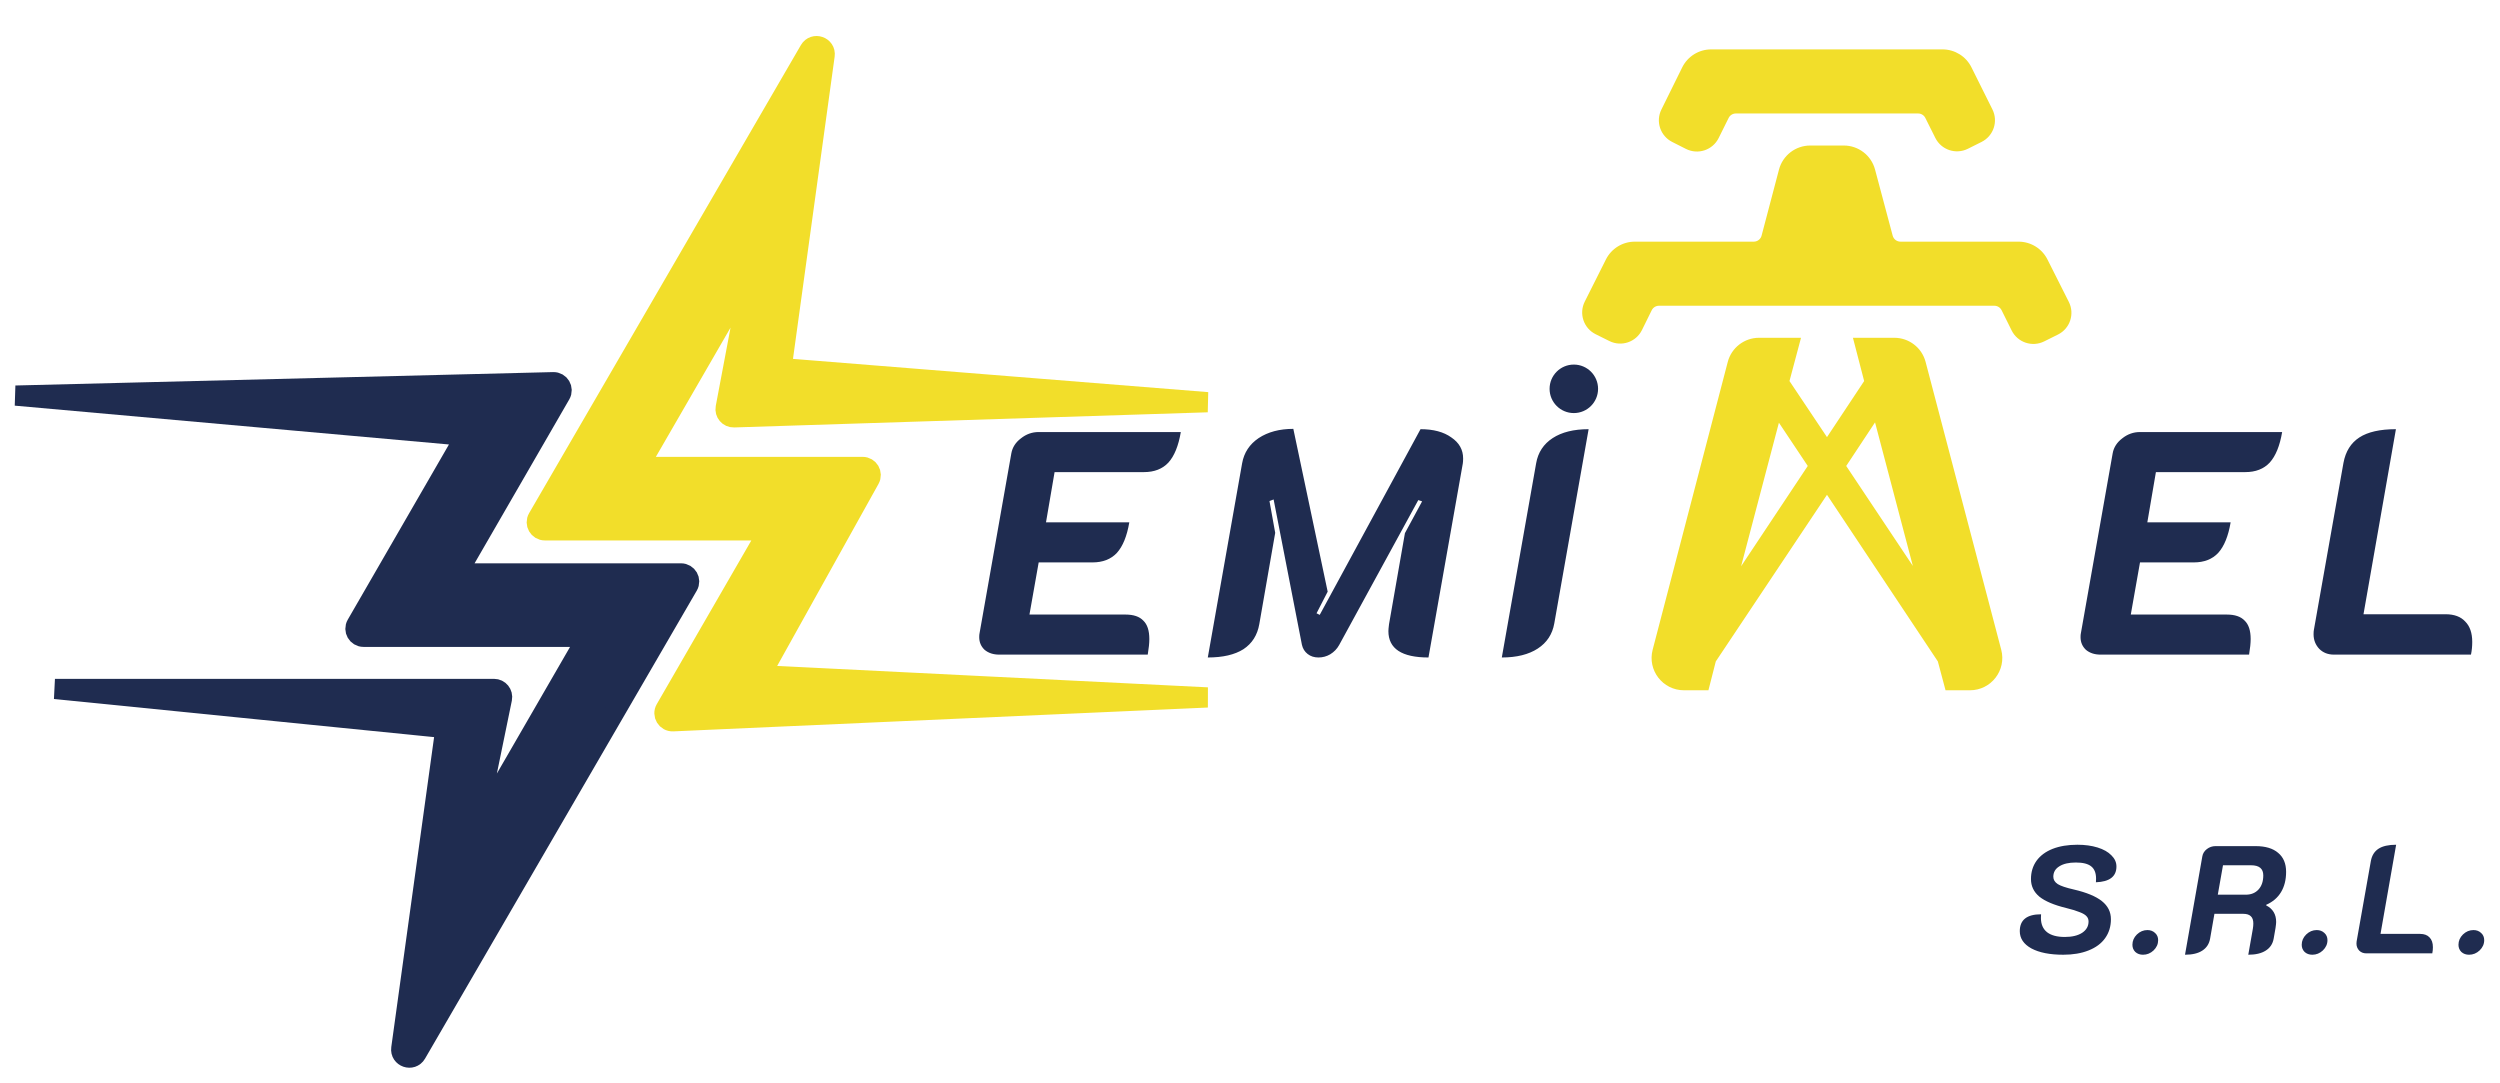 <svg width="1918" height="831" viewBox="0 0 1918 831" fill="none" xmlns="http://www.w3.org/2000/svg">
<g filter="url(#filter0_d_959_2)">
<path d="M424.525 281.946L12 292.23L357.222 323.09L273.528 467.99C271.14 472.123 274.123 477.291 278.897 477.291H440.026C444.8 477.291 447.783 482.46 445.395 486.594L363.998 627.449L385.091 524.737C385.88 520.892 382.943 517.289 379.017 517.289H42.154L335.409 546.701C338.907 547.051 341.414 550.236 340.933 553.718L307.872 793.078C306.942 799.812 315.962 802.918 319.376 797.039L527.872 437.973C530.273 433.84 527.29 428.659 522.51 428.659H361.408C356.634 428.659 353.651 423.491 356.039 419.357L430.048 291.246C432.47 287.053 429.366 281.826 424.525 281.946Z" fill="#1F2C50" stroke="#1F2C50" stroke-width="15.501"/>
<path d="M516.245 542.096L926.341 523.804L593.366 507.25C588.777 507.022 586.021 502.056 588.256 498.041L667.231 356.197C669.532 352.064 666.544 346.98 661.814 346.98L500.492 346.98C495.718 346.98 492.735 341.811 495.123 337.678L576.52 196.823L556.752 301.574C556.016 305.471 559.078 309.048 563.043 308.921L926.341 297.306L606.123 271.661C602.571 271.376 599.989 268.163 600.475 264.633L632.657 31.173C633.586 24.439 624.566 21.335 621.153 27.213L412.646 386.298C410.245 390.432 413.228 395.612 418.007 395.612L589.853 395.612L510.6 532.801C508.15 537.041 511.352 542.314 516.245 542.096Z" fill="#F2DE2A" stroke="#F2DE2A" stroke-width="15.501"/>
<circle cx="1207.44" cy="287.039" r="18.601" fill="#1F2C50"/>
<path d="M1318.54 94.659C1313.94 103.908 1302.7 107.646 1293.48 102.987L1282.89 97.631C1273.78 93.026 1270.09 81.942 1274.61 72.791L1290.59 40.44C1294.77 31.98 1303.39 26.625 1312.83 26.625H1490.29C1499.7 26.625 1508.3 31.948 1512.49 40.37L1528.59 72.691C1533.17 81.876 1529.44 93.031 1520.26 97.62L1509.75 102.876C1500.56 107.47 1489.39 103.746 1484.79 94.558L1477.12 79.221C1476.07 77.12 1473.93 75.793 1471.58 75.793H1331.75C1329.39 75.793 1327.24 77.127 1326.2 79.236L1318.54 94.659ZM1570.79 187.771C1566.57 179.407 1558.01 174.131 1548.64 174.131H1458.05C1455.24 174.131 1452.78 172.242 1452.06 169.528L1438.53 118.789C1435.63 107.932 1425.8 100.378 1414.56 100.378H1388.81C1377.55 100.378 1367.7 107.97 1364.83 118.863L1351.49 169.509C1350.78 172.233 1348.31 174.131 1345.5 174.131H1254.21C1244.83 174.131 1236.25 179.422 1232.05 187.806L1215.82 220.133C1211.2 229.339 1214.94 240.547 1224.16 245.133L1234.74 250.391C1243.96 254.976 1255.15 251.197 1259.7 241.961L1267.2 226.757C1268.24 224.64 1270.4 223.299 1272.76 223.299H1530.08C1532.43 223.299 1534.58 224.633 1535.63 226.742L1543.34 242.277C1547.92 251.482 1559.08 255.236 1568.29 250.661L1578.88 245.392C1588.12 240.801 1591.85 229.575 1587.21 220.366L1570.79 187.771ZM1535.34 487.207C1539.47 502.931 1527.61 518.31 1511.35 518.31H1492.62L1486.72 496.184L1401.66 368.346L1316.35 496.184L1310.7 518.31H1291.91C1275.67 518.31 1263.81 502.962 1267.91 487.248L1325.53 266.423C1328.38 255.503 1338.24 247.883 1349.52 247.883H1381.74L1372.89 281.072L1401.66 324.095L1430.18 281.072L1421.57 247.883H1453.33C1464.6 247.883 1474.46 255.482 1477.32 266.383L1535.34 487.207ZM1386.91 346.22L1364.78 313.032L1335.77 423.169L1386.91 346.22ZM1467.54 422.923L1438.53 312.786L1416.41 346.22L1467.54 422.923Z" fill="#F2DE2A"/>
<path d="M775.898 336.541C776.711 331.988 779.15 328.166 783.216 325.076C787.282 321.823 791.835 320.197 796.877 320.197H905.919C904.13 330.768 900.959 338.574 896.405 343.615C891.852 348.494 885.591 350.934 877.622 350.934H809.074L802.487 389.477H866.4C864.611 400.048 861.44 407.854 856.887 412.895C852.333 417.774 846.072 420.214 838.103 420.214H796.877L789.802 460.22H863.473C869.653 460.22 874.207 461.765 877.134 464.855C880.224 467.782 881.769 472.499 881.769 479.004C881.769 482.094 881.362 486.078 880.549 490.957H766.628C762.074 490.957 758.334 489.737 755.406 487.298C752.642 484.696 751.259 481.443 751.259 477.54C751.259 476.239 751.341 475.263 751.503 474.613L775.898 336.541ZM952.966 344.103C954.429 335.972 958.658 329.548 965.651 324.832C972.806 320.116 981.67 317.758 992.241 317.758L1018.59 442.656L1010.05 459.244L1012.49 460.464L1089.82 318.001C1099.74 318.001 1107.63 320.116 1113.48 324.344C1119.5 328.41 1122.51 333.776 1122.51 340.444C1122.51 342.071 1122.42 343.372 1122.26 344.347L1095.92 493.153C1075.43 493.153 1065.18 486.403 1065.18 472.905C1065.18 471.929 1065.34 470.141 1065.67 467.539L1077.86 397.771L1091.04 373.377L1088.11 372.401L1027.37 483.639C1025.74 486.566 1023.47 488.924 1020.54 490.713C1017.77 492.339 1014.76 493.153 1011.51 493.153C1008.26 493.153 1005.49 492.258 1003.22 490.469C1000.94 488.68 999.478 486.322 998.827 483.395L977.116 371.913L973.945 373.133L978.336 397.527L966.139 467.539C964.675 475.995 960.609 482.419 953.942 486.81C947.274 491.038 938.167 493.153 926.62 493.153L952.966 344.103ZM1178.54 344.103C1180 335.809 1184.23 329.385 1191.22 324.832C1198.21 320.278 1207.4 318.001 1218.79 318.001L1192.44 467.051C1190.98 475.345 1186.75 481.769 1179.76 486.322C1172.76 490.876 1163.57 493.153 1152.19 493.153L1178.54 344.103ZM1620.84 336.541C1621.65 331.988 1624.09 328.166 1628.15 325.076C1632.22 321.823 1636.77 320.197 1641.81 320.197H1750.86C1749.07 330.768 1745.9 338.574 1741.34 343.615C1736.79 348.494 1730.53 350.934 1722.56 350.934H1654.01L1647.43 389.477H1711.34C1709.55 400.048 1706.38 407.854 1701.82 412.895C1697.27 417.774 1691.01 420.214 1683.04 420.214H1641.81L1634.74 460.22H1708.41C1714.59 460.22 1719.14 461.765 1722.07 464.855C1725.16 467.782 1726.71 472.499 1726.71 479.004C1726.71 482.094 1726.3 486.078 1725.49 490.957H1611.57C1607.01 490.957 1603.27 489.737 1600.34 487.298C1597.58 484.696 1596.2 481.443 1596.2 477.54C1596.2 476.239 1596.28 475.263 1596.44 474.613L1620.84 336.541ZM1790.59 490.957C1786.03 490.957 1782.29 489.493 1779.36 486.566C1776.44 483.476 1774.97 479.736 1774.97 475.345C1774.97 473.881 1775.05 472.743 1775.22 471.929L1797.9 343.859C1799.53 335.077 1803.6 328.572 1810.1 324.344C1816.61 320.116 1825.96 318.001 1838.15 318.001L1813.27 459.976H1876.21C1882.88 459.976 1887.92 461.847 1891.33 465.587C1894.91 469.165 1896.7 474.369 1896.7 481.199C1896.7 484.615 1896.38 487.867 1895.73 490.957H1790.59Z" fill="#1F2C50"/>
<path d="M1582.95 721.201C1572.69 721.201 1564.54 719.595 1558.51 716.383C1552.55 713.092 1549.58 708.666 1549.58 703.103C1549.58 694.485 1555.02 690.175 1565.91 690.175C1565.83 690.802 1565.8 691.742 1565.8 692.996C1565.8 697.775 1567.36 701.418 1570.5 703.926C1573.63 706.354 1578.17 707.569 1584.13 707.569C1589.69 707.569 1594.12 706.511 1597.41 704.396C1600.7 702.202 1602.34 699.303 1602.34 695.699C1602.34 694.132 1601.84 692.8 1600.82 691.703C1599.8 690.528 1598.04 689.47 1595.53 688.53C1593.1 687.512 1589.65 686.454 1585.19 685.357C1575.86 683.085 1569.01 680.186 1564.62 676.66C1560.31 673.056 1558.16 668.551 1558.16 663.145C1558.16 657.818 1559.57 653.156 1562.39 649.16C1565.29 645.164 1569.4 642.109 1574.73 639.994C1580.13 637.878 1586.48 636.82 1593.77 636.82C1599.56 636.82 1604.73 637.526 1609.28 638.936C1613.82 640.346 1617.35 642.344 1619.86 644.929C1622.44 647.437 1623.73 650.296 1623.73 653.509C1623.73 661.187 1618.48 665.222 1607.99 665.613C1608.06 664.987 1608.1 664.046 1608.1 662.793C1608.1 658.484 1606.85 655.35 1604.34 653.391C1601.91 651.432 1598 650.453 1592.59 650.453C1587.18 650.453 1582.95 651.432 1579.9 653.391C1576.84 655.271 1575.31 657.935 1575.31 661.383C1575.31 663.655 1576.45 665.535 1578.72 667.024C1580.99 668.434 1585.07 669.805 1590.94 671.137C1600.74 673.409 1607.95 676.386 1612.57 680.069C1617.19 683.751 1619.5 688.373 1619.5 693.936C1619.5 699.499 1618.01 704.356 1615.04 708.509C1612.14 712.583 1607.91 715.717 1602.34 717.911C1596.86 720.104 1590.4 721.201 1582.95 721.201ZM1644.1 721.201C1641.75 721.201 1639.79 720.496 1638.22 719.086C1636.73 717.597 1635.99 715.756 1635.99 713.562C1635.99 710.585 1637.12 707.96 1639.4 705.688C1641.75 703.416 1644.45 702.28 1647.5 702.28C1649.86 702.28 1651.81 703.025 1653.38 704.513C1654.95 705.923 1655.73 707.765 1655.73 710.037C1655.73 713.014 1654.56 715.639 1652.21 717.911C1649.86 720.104 1647.15 721.201 1644.1 721.201ZM1689.62 645.752C1690.01 643.48 1691.19 641.6 1693.14 640.111C1695.1 638.622 1697.3 637.878 1699.73 637.878H1730.52C1738.04 637.878 1743.8 639.602 1747.79 643.049C1751.87 646.418 1753.9 651.276 1753.9 657.622C1753.9 663.655 1752.61 668.826 1750.03 673.135C1747.44 677.444 1743.64 680.695 1738.63 682.889V683.359C1743.72 685.945 1746.26 690.175 1746.26 696.052C1746.26 696.913 1746.11 698.441 1745.79 700.635L1744.38 708.744C1743.68 712.818 1741.64 715.913 1738.27 718.028C1734.98 720.144 1730.52 721.201 1724.88 721.201L1728.4 701.223C1728.64 699.812 1728.75 698.48 1728.75 697.227C1728.75 694.72 1728.13 692.878 1726.87 691.703C1725.62 690.45 1723.7 689.823 1721.12 689.823H1698.9L1695.61 708.744C1694.91 712.818 1692.91 715.913 1689.62 718.028C1686.41 720.144 1681.98 721.201 1676.34 721.201L1689.62 645.752ZM1723 675.133C1727.07 675.133 1730.32 673.801 1732.75 671.137C1735.18 668.473 1736.39 664.869 1736.39 660.325C1736.39 655.154 1733.26 652.568 1726.99 652.568H1705.48L1701.49 675.133H1723ZM1773.99 721.201C1771.64 721.201 1769.68 720.496 1768.11 719.086C1766.63 717.597 1765.88 715.756 1765.88 713.562C1765.88 710.585 1767.02 707.96 1769.29 705.688C1771.64 703.416 1774.34 702.28 1777.4 702.28C1779.75 702.28 1781.71 703.025 1783.28 704.513C1784.84 705.923 1785.63 707.765 1785.63 710.037C1785.63 713.014 1784.45 715.639 1782.1 717.911C1779.75 720.104 1777.05 721.201 1773.99 721.201ZM1815.4 720.144C1813.21 720.144 1811.4 719.438 1809.99 718.028C1808.58 716.54 1807.88 714.738 1807.88 712.622C1807.88 711.917 1807.92 711.369 1808 710.977L1818.93 649.278C1819.71 645.047 1821.67 641.913 1824.8 639.876C1827.94 637.839 1832.44 636.82 1838.32 636.82L1826.33 705.218H1856.65C1859.86 705.218 1862.29 706.119 1863.94 707.921C1865.66 709.645 1866.52 712.152 1866.52 715.443C1866.52 717.088 1866.37 718.655 1866.05 720.144H1815.4ZM1894.24 721.201C1891.89 721.201 1889.94 720.496 1888.37 719.086C1886.88 717.597 1886.14 715.756 1886.14 713.562C1886.14 710.585 1887.27 707.96 1889.54 705.688C1891.89 703.416 1894.6 702.28 1897.65 702.28C1900 702.28 1901.96 703.025 1903.53 704.513C1905.1 705.923 1905.88 707.765 1905.88 710.037C1905.88 713.014 1904.7 715.639 1902.35 717.911C1900 720.104 1897.3 721.201 1894.24 721.201Z" fill="#1F2C50"/>
</g>
<defs>
<filter id="filter0_d_959_2" x="0.043" y="16.331" width="1917.1" height="814.125" filterUnits="userSpaceOnUse" color-interpolation-filters="sRGB">
<feFlood flood-opacity="0" result="BackgroundImageFix"/>
<feColorMatrix in="SourceAlpha" type="matrix" values="0 0 0 0 0 0 0 0 0 0 0 0 0 0 0 0 0 0 127 0" result="hardAlpha"/>
<feOffset dy="11.267"/>
<feGaussianBlur stdDeviation="5.633"/>
<feComposite in2="hardAlpha" operator="out"/>
<feColorMatrix type="matrix" values="0 0 0 0 0 0 0 0 0 0 0 0 0 0 0 0 0 0 0.25 0"/>
<feBlend mode="normal" in2="BackgroundImageFix" result="effect1_dropShadow_959_2"/>
<feBlend mode="normal" in="SourceGraphic" in2="effect1_dropShadow_959_2" result="shape"/>
</filter>
</defs>
</svg>
